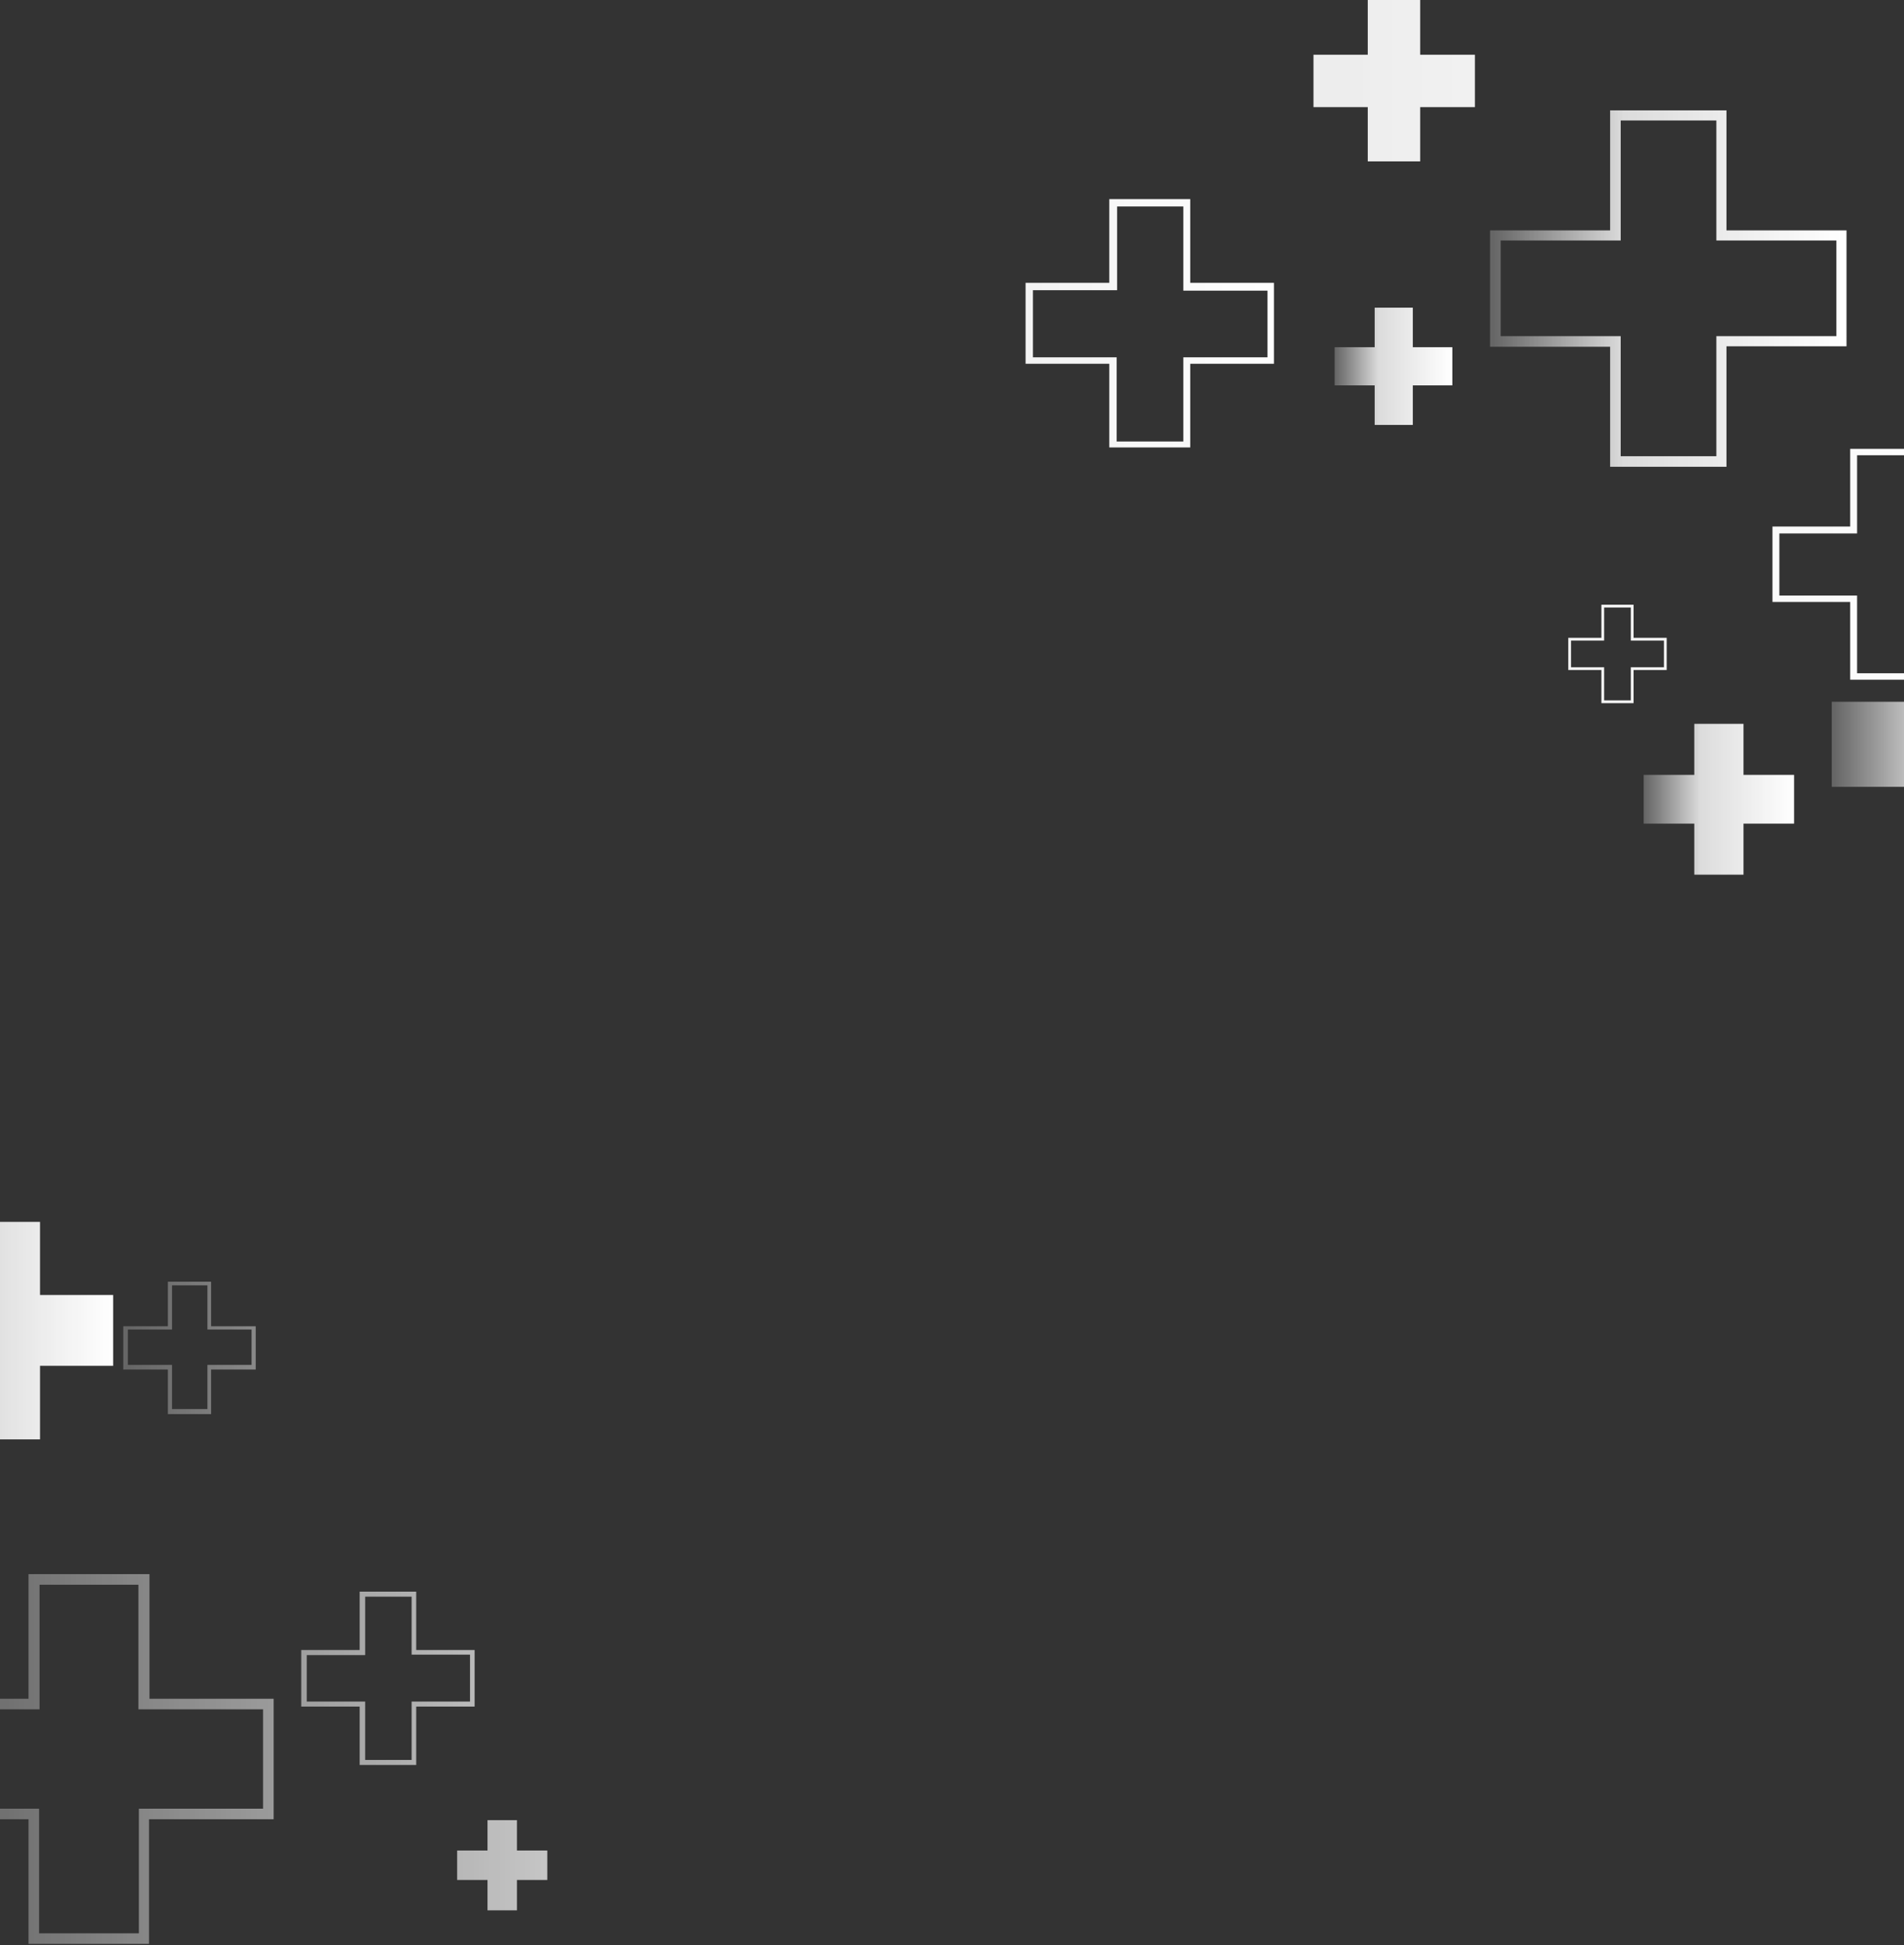 <svg xmlns="http://www.w3.org/2000/svg" width="414" height="423" viewBox="0 0 414 423">
  <rect x="0" y="0" width="414" height="423" fill="#333333" stroke="none"/>
  <defs>
    <linearGradient id="a" x1="100.062%" x2=".903%" y1="50.159%" y2="50.159%">
      <stop offset="0%" stop-color="#FFF"/>
      <stop offset="63.21%" stop-color="#FFF" stop-opacity=".826"/>
      <stop offset="100%" stop-color="#FFF" stop-opacity=".25"/>
    </linearGradient>
    <linearGradient id="b" x1="100.062%" x2=".903%" y1="50.159%" y2="50.159%">
      <stop offset="0%" stop-color="#FFF"/>
      <stop offset="63.21%" stop-color="#FFF" stop-opacity=".826"/>
      <stop offset="100%" stop-color="#FFF" stop-opacity=".25"/>
    </linearGradient>
    <linearGradient id="c" x1="100.062%" x2=".903%" y1="50.159%" y2="50.159%">
      <stop offset="0%" stop-color="#FFF"/>
      <stop offset="63.21%" stop-color="#FFF" stop-opacity=".826"/>
      <stop offset="100%" stop-color="#FFF" stop-opacity=".25"/>
    </linearGradient>
    <linearGradient id="d" x1="100.062%" x2=".903%" y1="50.159%" y2="50.159%">
      <stop offset="0%" stop-color="#FFF"/>
      <stop offset="63.21%" stop-color="#FFF" stop-opacity=".826"/>
      <stop offset="100%" stop-color="#FFF" stop-opacity=".25"/>
    </linearGradient>
  </defs>
  <g fill="none">
    <path fill="url(#a)" d="M395.3 132.1v7.2h7.2v5.8h-7.2v7.2h-5.8v-7.2h-7.2v-5.8h7.2v-7.2h5.8m.6-.6h-7v7.2h-7.2v7h7.2v7.2h7v-7.2h7.2v-7h-7.2v-7.2zM458 99v17h16.9v13.5H458v16.9h-13.5v-16.9h-16.9V116h16.9V99H458m1.4-1.4H443v16.9h-16.9v16.4H443v16.9h16.4v-16.9h16.9v-16.4h-16.9V97.6zm-388.6 247v27.1h27.1v21.6h-27v27.1H49.2v-27.1h-27v-21.6h27.1v-27.1h21.5m2.4-2.3H46.9v27.1H19.8v26.2h27.1v27.1h26.2v-27.1h27.1v-26.2h-27v-27.1zm86.5 60.1h-6.6v-6.6h-6.4v6.6h-6.6v6.4h6.6v6.6h6.4v-6.6h6.6zM361.4 11.9h-11.9V0h-11.4v11.9h-11.8v11.4h11.8v11.8h11.4V23.3h11.9zM130.2 347.1v12.7h12.7V370h-12.7v12.7h-10.1V370h-12.7v-10.1h12.7v-12.7h10.1m1-1.1h-12.3v12.7h-12.7v12.3h12.7v12.7h12.3v-12.7h12.7v-12.3h-12.7v-12.7z" transform="translate(-40.7)"/>
    <path fill="url(#b)" d="M356.5 75.5h-8.6v-8.6h-8.3v8.6h-8.7v8.3h8.7v8.6h8.3v-8.6h8.6z" transform="translate(-40.7)"/>
    <path fill="url(#a)" d="M85.8 279.5v9.6h9.6v7.7h-9.6v9.6h-7.7v-9.6h-9.6v-7.7h9.6v-9.6h7.7m.8-.8h-9.4v9.7h-9.7v9.4h9.7v9.7h9.4v-9.7h9.7v-9.4h-9.7v-9.7zM298 44.9v18.3h18.3v14.5H298V96h-14.5V77.7h-18.2V63.1h18.3V44.9H298m1.5-1.6h-17.6v18.2h-18.2v17.6h18.2v18.2h17.6V79.1h18.2V61.5h-18.2V43.3z" transform="translate(-40.7)"/>
    <path fill="url(#c)" d="M65.3 281.6H49.4v-15.9H34v15.9H18.1V297H34v16h15.4v-16h15.9z" transform="translate(-40.7)"/>
    <path fill="url(#a)" d="M413.9 26.2v26.1H440v20.8h-26.1v26.1h-20.8V73.1H367V52.3h26.1V26.2h20.8m2.2-2.2h-25.3v26.1h-26.1v25.3h26.1v26.1h25.3V75.3h26.1V50.1h-26.1V24z" transform="translate(-40.7)"/>
    <path fill="url(#d)" d="M430.8 168.5h-11v-11.1h-10.7v11.1h-11v10.6h11v11.1h10.7v-11.1h11z" transform="translate(-40.7)"/>
    <path fill="url(#a)" d="M495.7 152.6h-19.1v-19.1h-18.5v19.1H439v18.5h19.1v19.1h18.5v-19.1h19.1z" transform="translate(-40.7)"/>
  </g>
</svg>